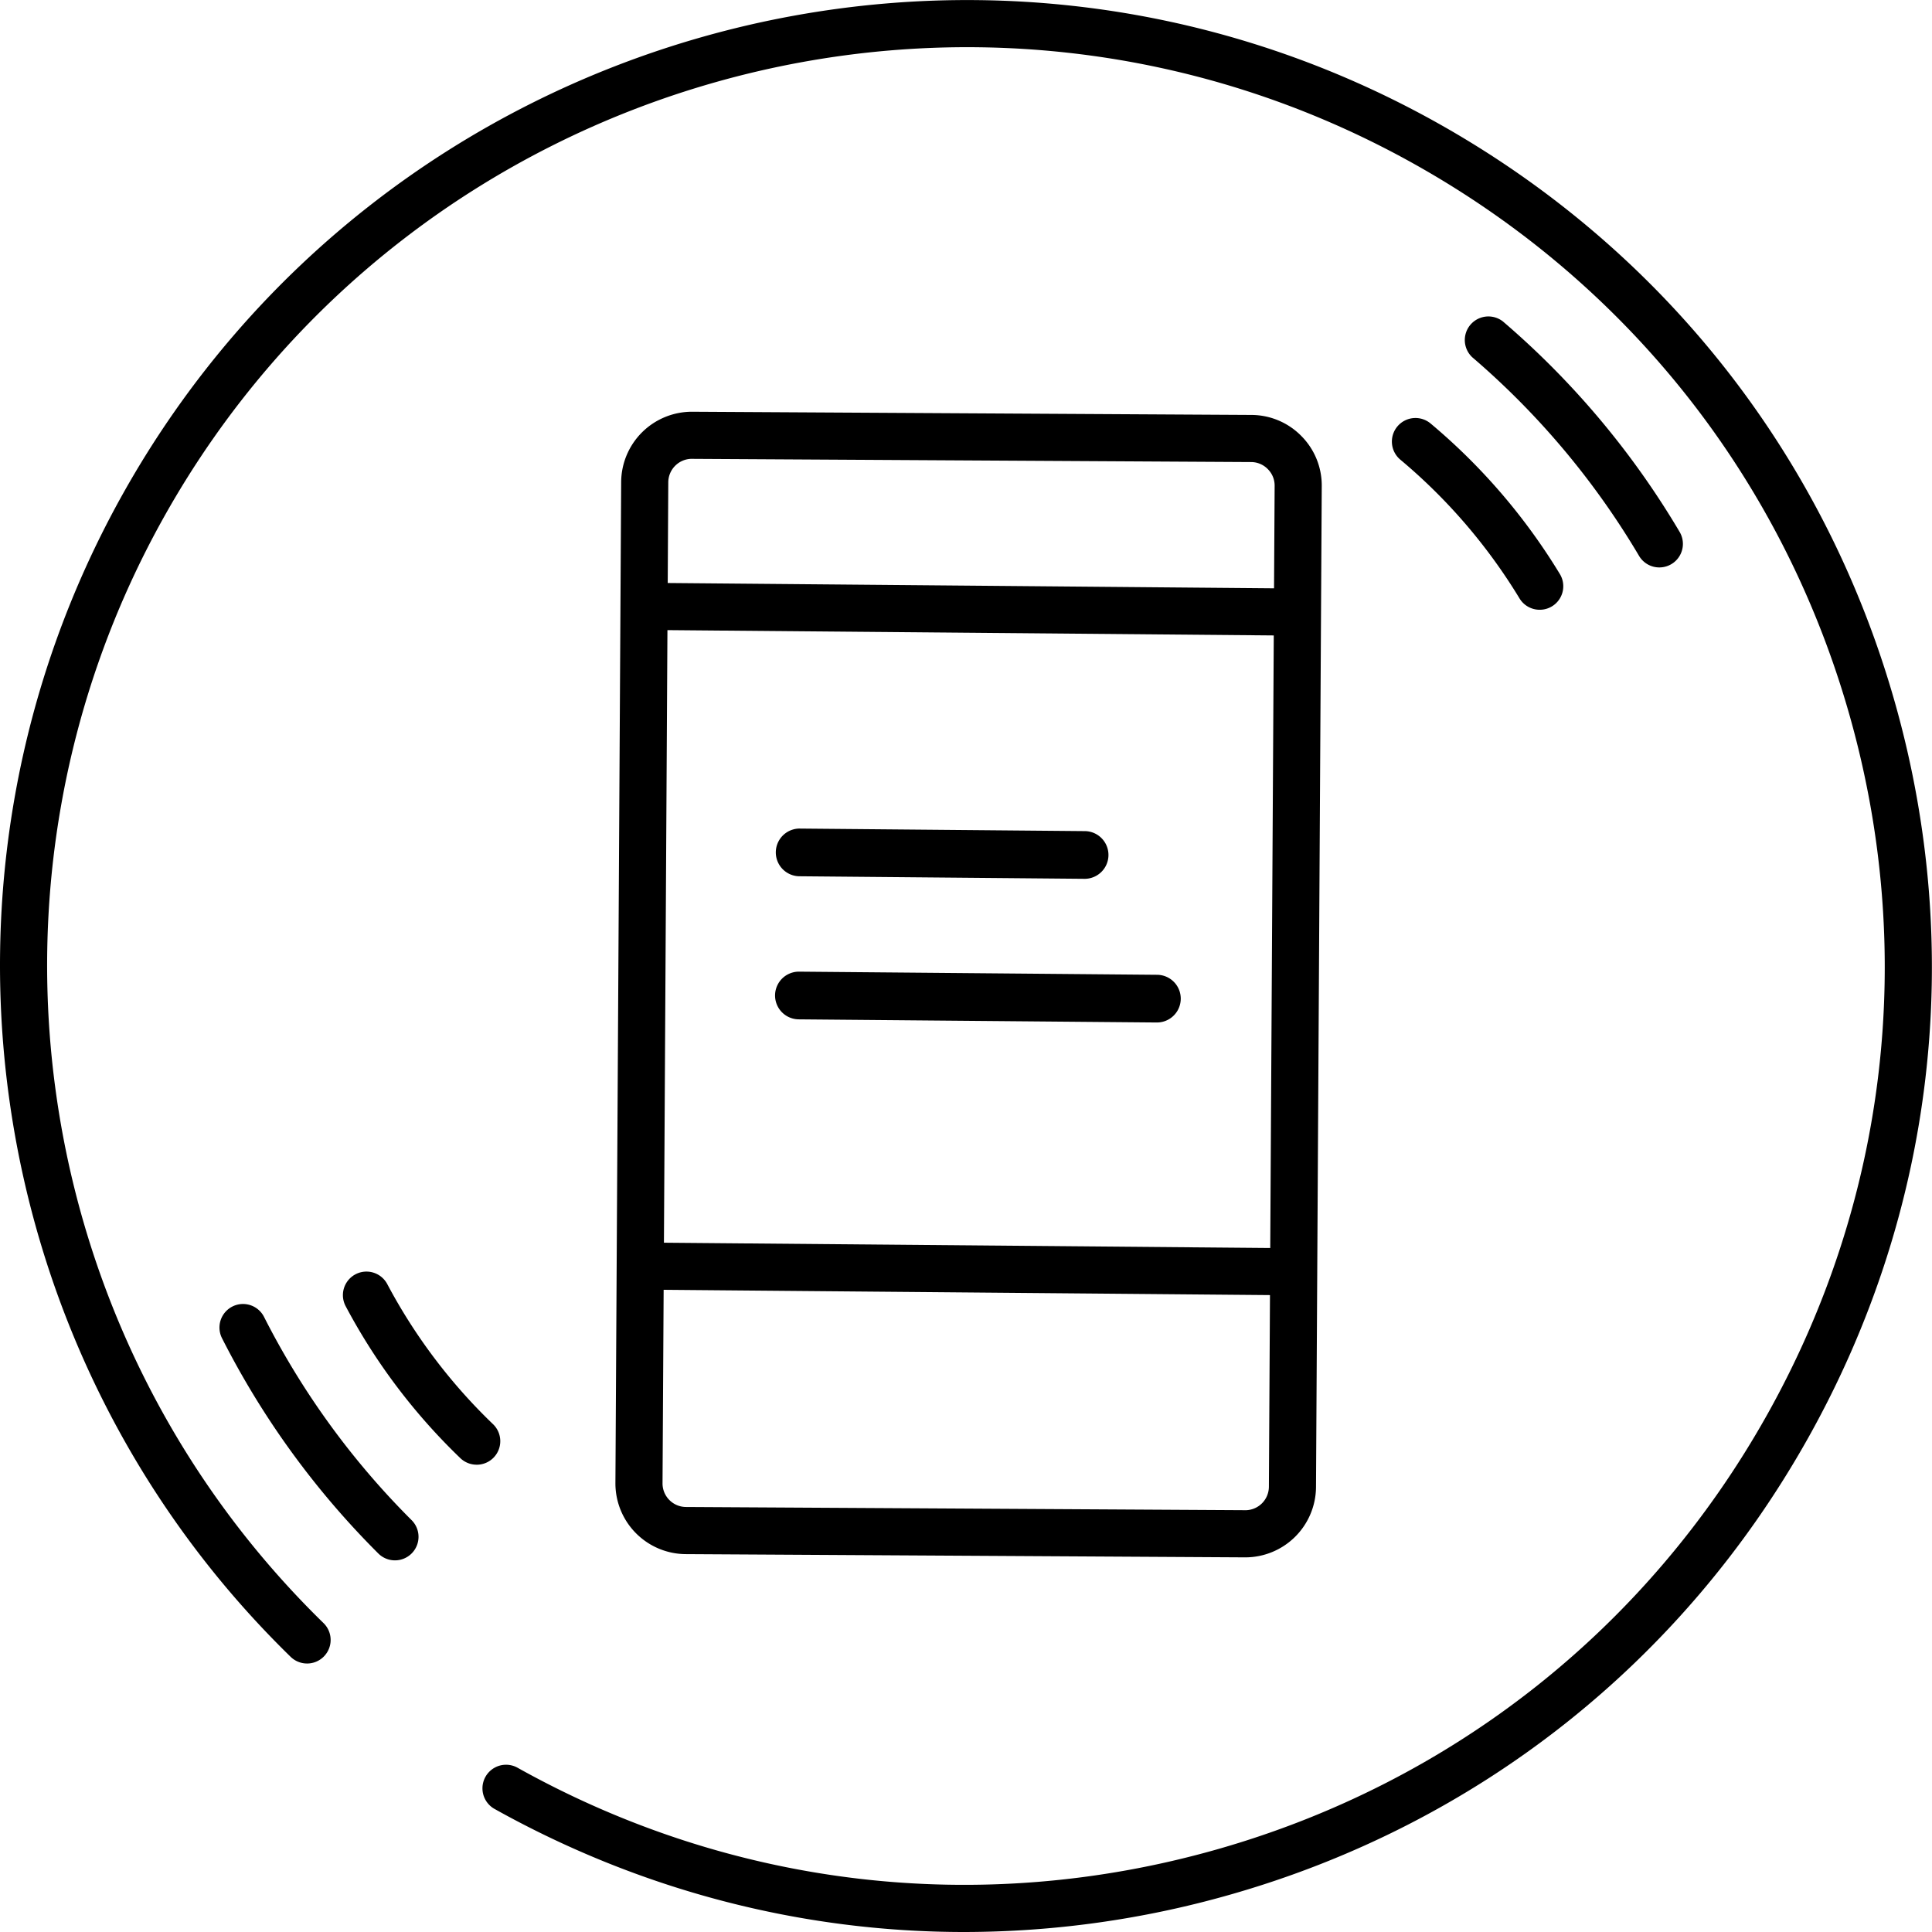 <svg xmlns="http://www.w3.org/2000/svg" viewBox="0 0 80 80">
    <path d="M44.938 36.39h-.009l-11.852-.106a.988.988 0 0 1 .009-1.975h.009l11.852.106a.988.988 0 0 1-.01 1.975M47.9 42.339h-.008l-14.815-.13a.987.987 0 0 1 .009-1.975h.009l14.815.13a.987.987 0 0 1-.01 1.975"/>
    <g>
        <path d="M39.924 80c-6.744 0-13.411-1.724-19.46-5.104a.977.977 0 0 1 .954-1.705c8.87 4.96 19.137 6.168 28.915 3.405 9.779-2.765 17.895-9.172 22.854-18.04 4.96-8.868 6.169-19.138 3.405-28.916-2.764-9.779-9.17-17.895-18.04-22.854C40.246-3.45 17.02 3.113 6.783 21.42c-8.38 14.985-5.66 33.814 6.614 45.789a.975.975 0 1 1-1.363 1.396C-.871 56.017-3.73 36.22 5.079 20.467 15.842 1.221 40.259-5.68 59.506 5.083c9.323 5.215 16.057 13.747 18.964 24.026 2.905 10.28 1.635 21.075-3.58 30.4-5.213 9.323-13.746 16.058-24.026 18.965A40.234 40.234 0 0 1 39.924 80"/>
        <path d="M68.71 23.496a.973.973 0 0 1-.84-.478 32.873 32.873 0 0 0-6.908-8.226.977.977 0 0 1 1.269-1.483 34.765 34.765 0 0 1 7.317 8.713.975.975 0 0 1-.838 1.474M16.353 64.611a.975.975 0 0 1-.688-.285 34.81 34.81 0 0 1-6.472-8.914.975.975 0 1 1 1.74-.882 32.902 32.902 0 0 0 6.11 8.415.975.975 0 0 1-.69 1.666M51.565 62.534h-.005l-23.157-.133a.976.976 0 0 1-.969-.98l.046-8.013 25.107.219-.045 7.938a.977.977 0 0 1-.977.97zM28.649 19h.005l23.157.133a.965.965 0 0 1 .686.292c.184.185.285.43.283.69l-.025 4.246-25.106-.22.023-4.172a.978.978 0 0 1 .977-.97zm-1.012 7.092l25.107.22-.146 25.365-25.106-.219.145-25.366zm26.247-8.04a2.906 2.906 0 0 0-2.062-.87l-23.158-.133h-.015a2.932 2.932 0 0 0-2.928 2.909l-.238 41.453a2.93 2.93 0 0 0 2.91 2.942l23.155.134h.017a2.931 2.931 0 0 0 2.928-2.91l.238-41.451a2.905 2.905 0 0 0-.847-2.074zM63.755 25.249a.976.976 0 0 1-.835-.47 23.132 23.132 0 0 0-4.936-5.746.976.976 0 0 1 1.255-1.496 25.144 25.144 0 0 1 5.35 6.23.974.974 0 0 1-.834 1.482M19.739 60.65a.974.974 0 0 1-.676-.27 24.878 24.878 0 0 1-4.75-6.294.975.975 0 0 1 1.723-.914 22.93 22.93 0 0 0 4.378 5.799.975.975 0 0 1-.675 1.68"/>
    </g>
</svg>
